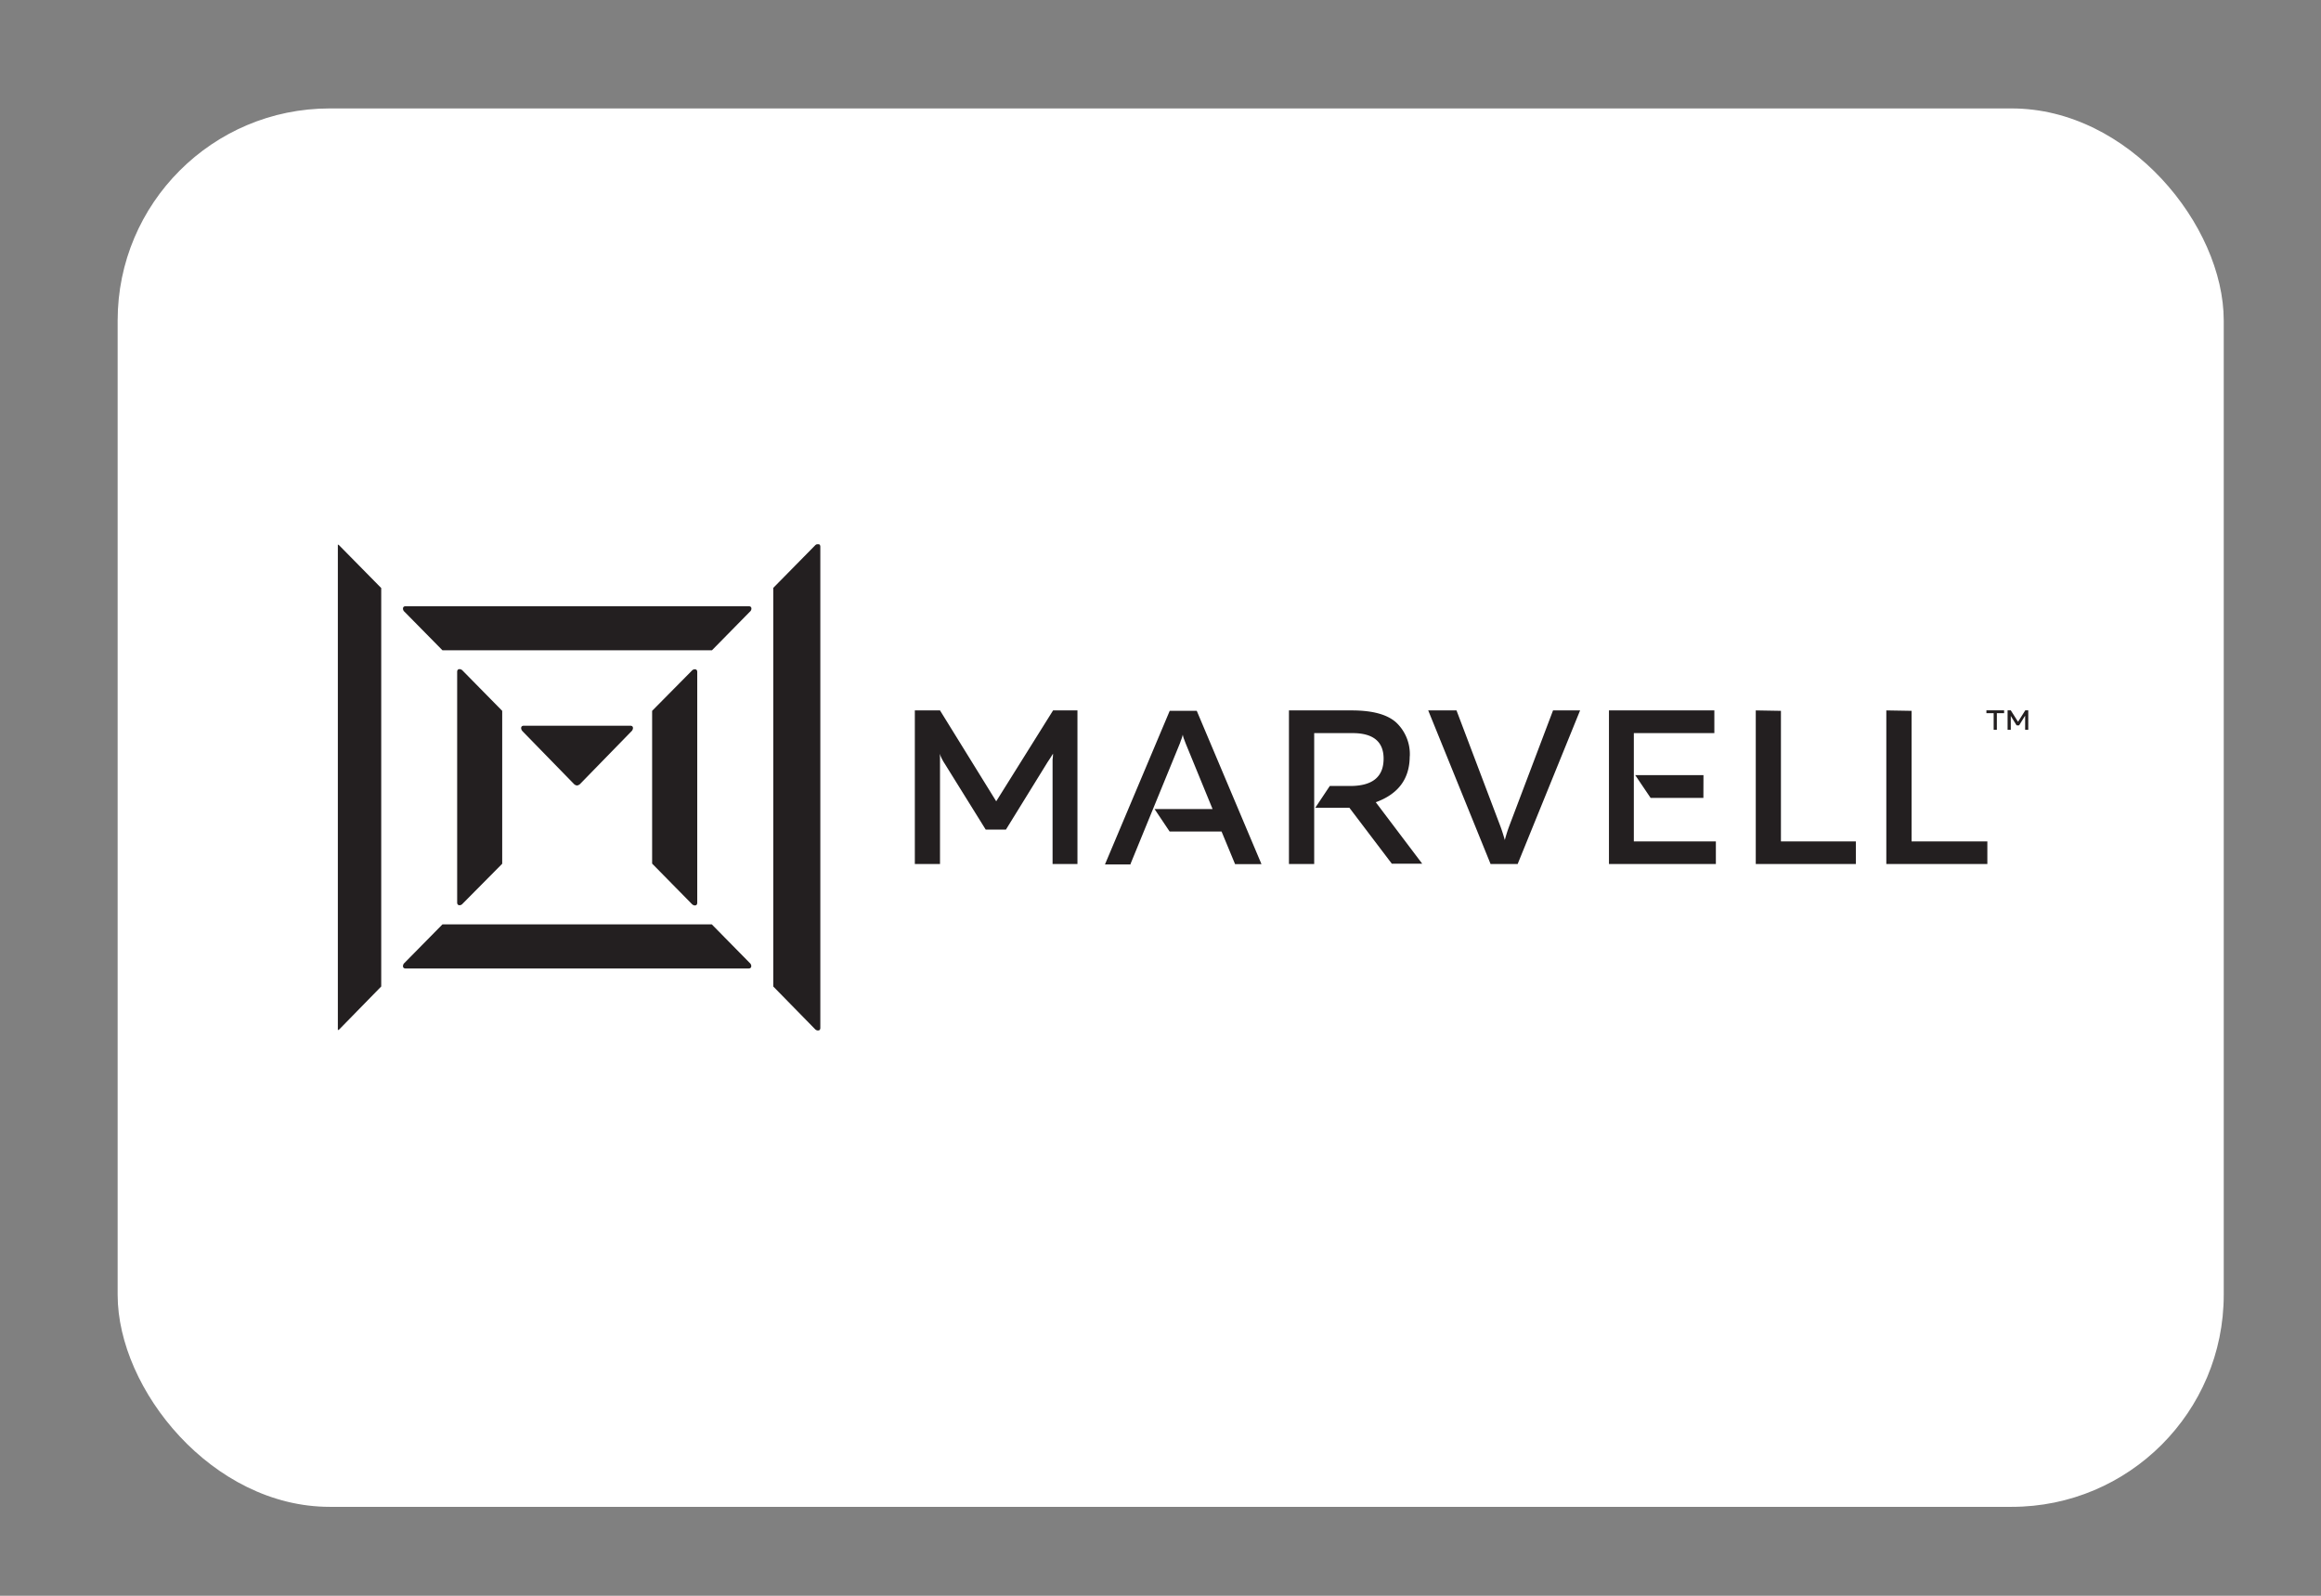 <svg id="Layer_1" data-name="Layer 1" xmlns="http://www.w3.org/2000/svg" xmlns:xlink="http://www.w3.org/1999/xlink" viewBox="0 0 320 220"><rect x="0" y="0" width="320" height="220" fill="#808080" stroke="none"/><defs><style>.cls-1{fill:none;}.cls-2{fill:white;}.cls-3{clip-path:url(#clip-path);}.cls-4{fill:#231f20;}</style><clipPath id="clip-path"><rect class="cls-1" x="46.58" y="75.03" width="233.06" height="67.03"/></clipPath></defs><rect class="cls-2" x="16.22" y="14.95" width="290.37" height="192.79" rx="29.23"/><g class="cls-3"><g class="cls-3"><path class="cls-4" d="M145.19,97.94l-7.84,12.53L129.6,97.94h-3.47v21.18h3.47V105.47c0-.25,0-.5,0-.76s0-.53-.05-.81a6.84,6.84,0,0,0,.71,1.4l5.64,9.07h2.79l5.6-9.07c.13-.22.29-.45.44-.68s.3-.47.45-.72q0,.42-.06.81c0,.25,0,.5,0,.76v13.65h3.43V97.94Zm10.67,21.18,6.82-16.65c.06-.16.11-.35.19-.53a5.29,5.29,0,0,0,.2-.66,3.46,3.46,0,0,0,.19.66c.07.18.14.36.2.53l3.72,9.07h-8l2.08,3.1h7.16l1.86,4.49h3.64L165,98h-3.73l-8.93,21.18h3.54Zm53.38,0,8.61-21.18h-3.73l-6.06,16c-.2.54-.4,1.16-.59,1.87-.2-.71-.4-1.33-.6-1.87l-6.06-16h-3.9l8.6,21.18Zm32.83-21.18v21.18h13.8V116H245.54v-18Zm18,0v21.18H274V116H263.55v-18Zm-34.81,3.13h11.1V97.94H221.83v21.18h14.74V116H225.26Zm-30.89,3.22a6,6,0,0,0-1.85-4.66c-1.23-1.13-3.28-1.69-6.17-1.69h-8.64v21.18h3.48V101.07h5.29c2.85,0,4.28,1.18,4.28,3.52,0,2.52-1.54,3.77-4.62,3.77h-2.8l-2,3h4.7l5.85,7.71h4.19l-6.4-8.47c3.13-1.14,4.68-3.25,4.68-6.36m40.5,2.62h-9.41l2.12,3.14h7.28Zm-162.77-6,7,7.18a.71.71,0,0,0,.46.25.75.75,0,0,0,.47-.25l7-7.18a.71.71,0,0,0,.25-.47c0-.22-.12-.34-.38-.34H72.23c-.25,0-.38.12-.38.34a.67.67,0,0,0,.25.47m41-25.47c0-.25-.11-.38-.34-.38a.59.59,0,0,0-.41.21l-5.74,5.83V136l5.74,5.86a.6.6,0,0,0,.41.21c.23,0,.34-.12.34-.37Zm-67,66.28c0,.25.12.37.34.37a.57.57,0,0,0,.42-.21L52.56,136V81.07l-5.74-5.83a.63.63,0,0,0-.43-.21c-.22,0-.34.13-.34.38ZM61,89.65H98.16l5.22-5.31a.57.57,0,0,0,.22-.42c0-.23-.13-.34-.38-.34H55.94c-.26,0-.38.11-.38.34a.57.57,0,0,0,.21.42Zm-5.23,43.1a.61.61,0,0,0-.21.43c0,.22.12.34.38.34H103.2c.25,0,.38-.12.38-.34a.6.6,0,0,0-.22-.43l-5.22-5.31H61Zm39.6-8.14a.64.64,0,0,0,.42.22c.22,0,.34-.13.34-.38V92.65c0-.26-.12-.38-.34-.38a.57.57,0,0,0-.42.21L89.91,98v21.06Zm-26.13-5.53V98l-5.45-5.54a.61.61,0,0,0-.42-.21c-.22,0-.34.12-.34.38v31.79c0,.25.12.38.34.38a.57.57,0,0,0,.42-.22ZM273.87,97.93v.39h1v2.29h.44V98.32h1v-.39Zm5.36,0-1,1.58-1-1.58h-.44v2.68h.44V98.78a.34.34,0,0,0,0-.1,1,1,0,0,0,.09.17l.71,1.15h.35l.71-1.15.06-.09.06-.08s0,.06,0,.1v1.83h.44V97.93Z"/></g></g></svg>